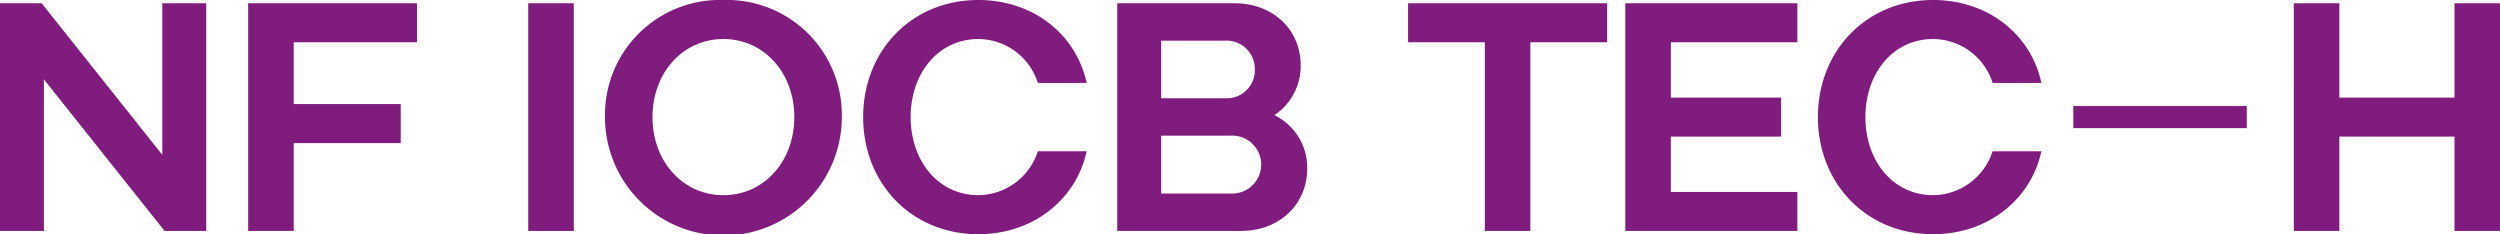 <svg xmlns="http://www.w3.org/2000/svg" width="320.246" height="30" viewBox="0 0 320.246 30">
  <g id="Group_697" data-name="Group 697" transform="translate(-33 -115)">
    <rect id="Rectangle_357" data-name="Rectangle 357" width="22.218" height="2.825" transform="translate(298.586 128.588)" fill="#801c7d"/>
    <rect id="Rectangle_358" data-name="Rectangle 358" width="5.833" height="29.167" transform="translate(100.667 115.417)" fill="#801c7d"/>
    <path id="Path_9972" data-name="Path 9972" d="M158.669,0a14.722,14.722,0,0,1,15.167,15A15.168,15.168,0,0,1,143.5,15,14.722,14.722,0,0,1,158.669,0m0,25c5.208,0,9.083-4.333,9.083-10s-3.875-10-9.083-10-9.083,4.333-9.083,10,3.875,10,9.083,10" transform="translate(-33.002 115)" fill="#801c7d"/>
    <path id="Path_9973" data-name="Path 9973" d="M219.485,0c7.167,0,12.583,4.541,13.875,10.625h-6.25A8.027,8.027,0,0,0,219.485,5c-5.083,0-8.666,4.333-8.666,10s3.583,10,8.666,10a8.08,8.08,0,0,0,7.625-5.625h6.25C232.068,25.416,226.651,30,219.485,30c-8.542,0-14.75-6.5-14.75-15s6.208-15,14.75-15" transform="translate(-61.165 115)" fill="#801c7d"/>
    <path id="Path_9974" data-name="Path 9974" d="M265,.772h15c5.042,0,8.5,3.458,8.5,7.958a7.549,7.549,0,0,1-3.375,6.375,7.46,7.46,0,0,1,4.208,6.874c0,4.459-3.458,7.958-8.5,7.958H265Zm13.792,12.167a3.59,3.59,0,0,0,3.833-3.667,3.622,3.622,0,0,0-3.833-3.708h-8.167v7.375Zm.833,12.208a3.71,3.71,0,1,0,0-7.417h-9v7.417Z" transform="translate(-88.884 114.645)" fill="#801c7d"/>
    <path id="Path_9975" data-name="Path 9975" d="M343.815,5.771h-9.833v-5h25.5v5h-9.833V29.938h-5.833Z" transform="translate(-120.61 114.646)" fill="#801c7d"/>
    <path id="Path_9976" data-name="Path 9976" d="M385.508.771H407.55v5H391.341v7.083h14.125v5H391.341v7.083H407.55v5H385.508Z" transform="translate(-144.309 114.646)" fill="#801c7d"/>
    <path id="Path_9977" data-name="Path 9977" d="M445.943,0c7.167,0,12.583,4.541,13.875,10.625h-6.25A8.027,8.027,0,0,0,445.943,5c-5.083,0-8.666,4.333-8.666,10s3.583,10,8.666,10a8.081,8.081,0,0,0,7.625-5.625h6.25C458.526,25.416,453.109,30,445.943,30c-8.542,0-14.75-6.5-14.75-15S437.4,0,445.943,0" transform="translate(-165.321 115)" fill="#801c7d"/>
    <path id="Path_9978" data-name="Path 9978" d="M544.063.771H549.9V12.855h14.75V.771h5.834V29.938h-5.834V17.855H549.9V29.938h-5.833Z" transform="translate(-217.234 114.646)" fill="#801c7d"/>
    <path id="Path_9979" data-name="Path 9979" d="M0,.771H5.333L20.791,20.188V.771h5.625V29.938H21.083L5.625,10.521V29.938H0Z" transform="translate(33 114.646)" fill="#801c7d"/>
    <path id="Path_9980" data-name="Path 9980" d="M58.864.771H80.489v5H64.7v7.917H78.406v5H64.7v11.25H58.864Z" transform="translate(5.926 114.646)" fill="#801c7d"/>
  </g>
</svg>
